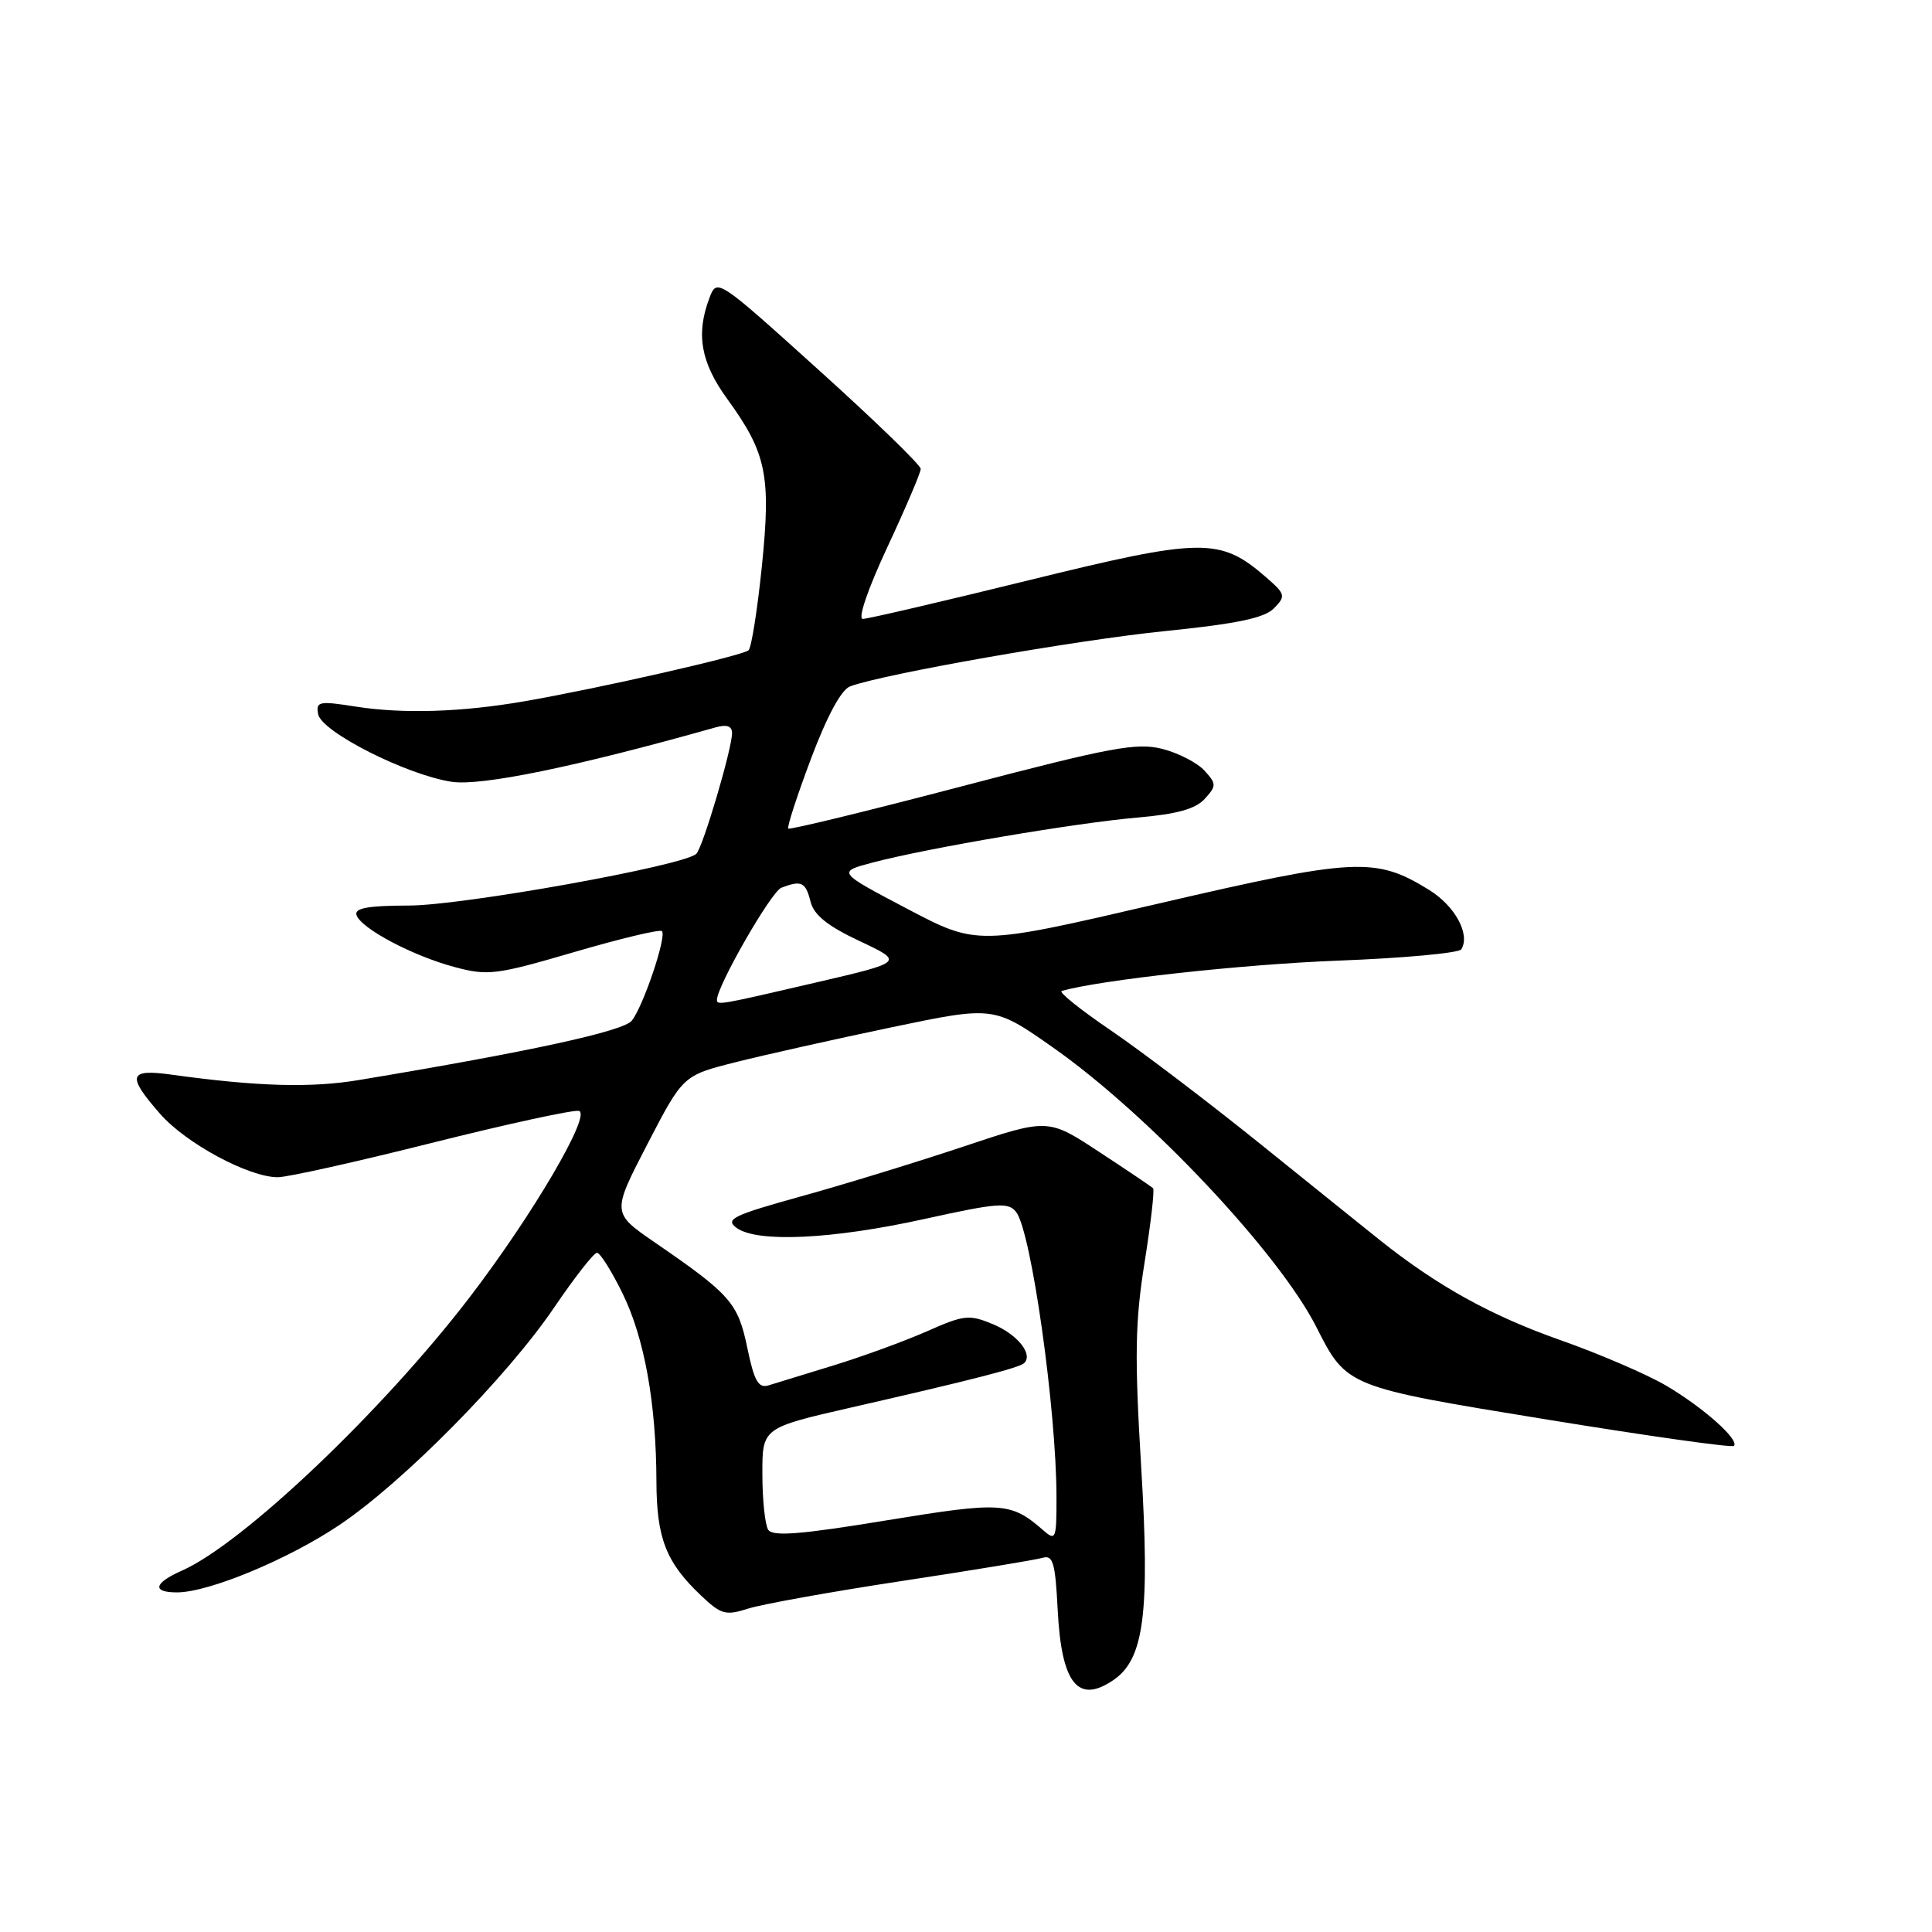 <?xml version="1.0" encoding="UTF-8" standalone="no"?>
<!DOCTYPE svg PUBLIC "-//W3C//DTD SVG 1.1//EN" "http://www.w3.org/Graphics/SVG/1.1/DTD/svg11.dtd" >
<svg xmlns="http://www.w3.org/2000/svg" xmlns:xlink="http://www.w3.org/1999/xlink" version="1.1" viewBox="0 0 256 256">
 <g >
 <path fill="currentColor"
d=" M 147.64 222.54 C 151.60 219.76 152.38 213.63 151.21 194.35 C 150.33 179.70 150.40 175.18 151.66 167.30 C 152.49 162.09 153.00 157.66 152.79 157.45 C 152.58 157.24 149.36 155.07 145.64 152.63 C 138.87 148.18 138.87 148.18 127.68 151.92 C 121.53 153.97 111.85 156.95 106.16 158.52 C 97.09 161.04 96.04 161.55 97.60 162.70 C 100.33 164.69 110.27 164.22 122.50 161.52 C 132.25 159.37 133.63 159.27 134.66 160.62 C 136.65 163.23 139.98 186.76 139.99 198.40 C 140.00 203.94 139.89 204.22 138.25 202.78 C 133.93 199.02 132.77 198.95 117.38 201.47 C 106.07 203.33 102.38 203.62 101.79 202.70 C 101.37 202.04 101.02 198.73 101.02 195.35 C 101.00 189.20 101.00 189.20 112.75 186.51 C 128.87 182.83 135.10 181.23 135.72 180.61 C 136.91 179.43 134.81 176.82 131.59 175.47 C 128.42 174.15 127.75 174.22 122.79 176.42 C 119.83 177.72 114.28 179.75 110.46 180.92 C 106.63 182.10 102.75 183.29 101.83 183.57 C 100.49 183.98 99.93 182.99 99.02 178.58 C 97.78 172.63 96.80 171.52 86.74 164.61 C 81.07 160.71 81.07 160.71 85.78 151.61 C 90.50 142.50 90.50 142.50 97.50 140.74 C 101.35 139.77 110.62 137.70 118.10 136.13 C 131.69 133.29 131.69 133.29 139.60 138.85 C 152.23 147.73 169.43 166.00 174.42 175.83 C 178.45 183.79 178.42 183.77 205.06 188.11 C 218.38 190.28 229.49 191.85 229.75 191.59 C 230.53 190.80 225.67 186.48 220.75 183.59 C 218.17 182.08 211.83 179.35 206.64 177.53 C 197.55 174.32 190.46 170.39 182.90 164.37 C 180.93 162.79 173.72 157.00 166.90 151.50 C 160.07 146.00 151.20 139.26 147.17 136.52 C 143.15 133.79 140.23 131.44 140.68 131.31 C 145.67 129.86 164.69 127.77 177.29 127.29 C 185.97 126.96 193.33 126.28 193.63 125.79 C 194.85 123.82 192.81 120.05 189.38 117.93 C 182.26 113.52 179.64 113.66 153.50 119.73 C 129.50 125.31 129.50 125.31 120.21 120.42 C 110.91 115.53 110.91 115.53 115.71 114.27 C 123.07 112.34 142.67 109.02 150.73 108.33 C 155.93 107.88 158.42 107.19 159.63 105.86 C 161.20 104.12 161.20 103.88 159.60 102.11 C 158.65 101.07 156.13 99.77 154.00 99.23 C 150.61 98.37 147.20 99.01 127.45 104.19 C 114.99 107.46 104.64 109.98 104.45 109.79 C 104.26 109.60 105.62 105.43 107.46 100.53 C 109.60 94.85 111.48 91.37 112.66 90.94 C 117.17 89.28 142.66 84.81 154.30 83.63 C 163.86 82.66 167.52 81.90 168.80 80.61 C 170.40 78.97 170.34 78.74 167.74 76.47 C 161.66 71.20 159.32 71.23 136.35 76.88 C 124.88 79.70 114.97 82.01 114.32 82.01 C 113.64 82.00 115.01 78.00 117.57 72.52 C 120.01 67.30 122.00 62.63 122.00 62.13 C 122.00 61.63 115.93 55.74 108.50 49.04 C 95.03 36.88 95.00 36.86 94.00 39.49 C 92.19 44.27 92.85 48.03 96.37 52.87 C 101.57 60.04 102.18 62.99 100.95 75.05 C 100.36 80.80 99.57 85.80 99.19 86.16 C 98.45 86.87 79.44 91.20 69.50 92.92 C 61.15 94.37 53.44 94.61 47.16 93.63 C 42.26 92.86 41.84 92.94 42.16 94.64 C 42.59 96.97 53.87 102.68 59.84 103.59 C 63.75 104.19 76.33 101.60 94.75 96.40 C 96.30 95.96 97.00 96.19 97.00 97.14 C 97.00 99.22 93.14 112.26 92.27 113.13 C 90.70 114.70 61.33 119.98 54.17 119.99 C 48.75 120.00 46.94 120.33 47.24 121.25 C 47.82 123.02 54.66 126.65 60.24 128.14 C 64.65 129.32 65.75 129.18 76.10 126.15 C 82.22 124.36 87.44 123.11 87.71 123.38 C 88.37 124.04 85.25 133.31 83.72 135.24 C 82.61 136.64 70.28 139.33 47.62 143.10 C 41.19 144.18 34.11 143.97 22.75 142.40 C 17.02 141.60 16.76 142.51 21.24 147.62 C 24.67 151.52 32.94 155.97 36.79 155.99 C 38.05 156.00 47.23 153.95 57.18 151.45 C 67.14 148.95 75.92 147.04 76.70 147.20 C 78.45 147.57 70.60 160.97 62.22 171.91 C 50.69 186.96 32.19 204.54 24.10 208.12 C 20.37 209.77 20.10 211.00 23.45 211.00 C 27.66 211.00 38.21 206.62 45.00 202.05 C 53.43 196.39 67.20 182.44 73.43 173.25 C 76.14 169.26 78.69 166.00 79.10 166.00 C 79.52 166.00 81.04 168.42 82.49 171.38 C 85.40 177.33 86.95 185.94 86.98 196.30 C 87.00 203.79 88.25 207.01 92.83 211.36 C 95.55 213.95 96.14 214.11 99.16 213.14 C 101.00 212.56 110.15 210.91 119.50 209.49 C 128.85 208.07 137.24 206.69 138.14 206.42 C 139.53 206.01 139.83 207.05 140.15 213.33 C 140.65 223.15 142.86 225.88 147.64 222.54 Z  M 95.00 132.48 C 95.00 130.66 102.19 118.14 103.53 117.63 C 106.19 116.61 106.75 116.87 107.40 119.47 C 107.85 121.25 109.65 122.70 113.91 124.70 C 119.79 127.47 119.79 127.47 108.15 130.18 C 95.27 133.18 95.00 133.22 95.00 132.48 Z "/>
</g>
</svg>